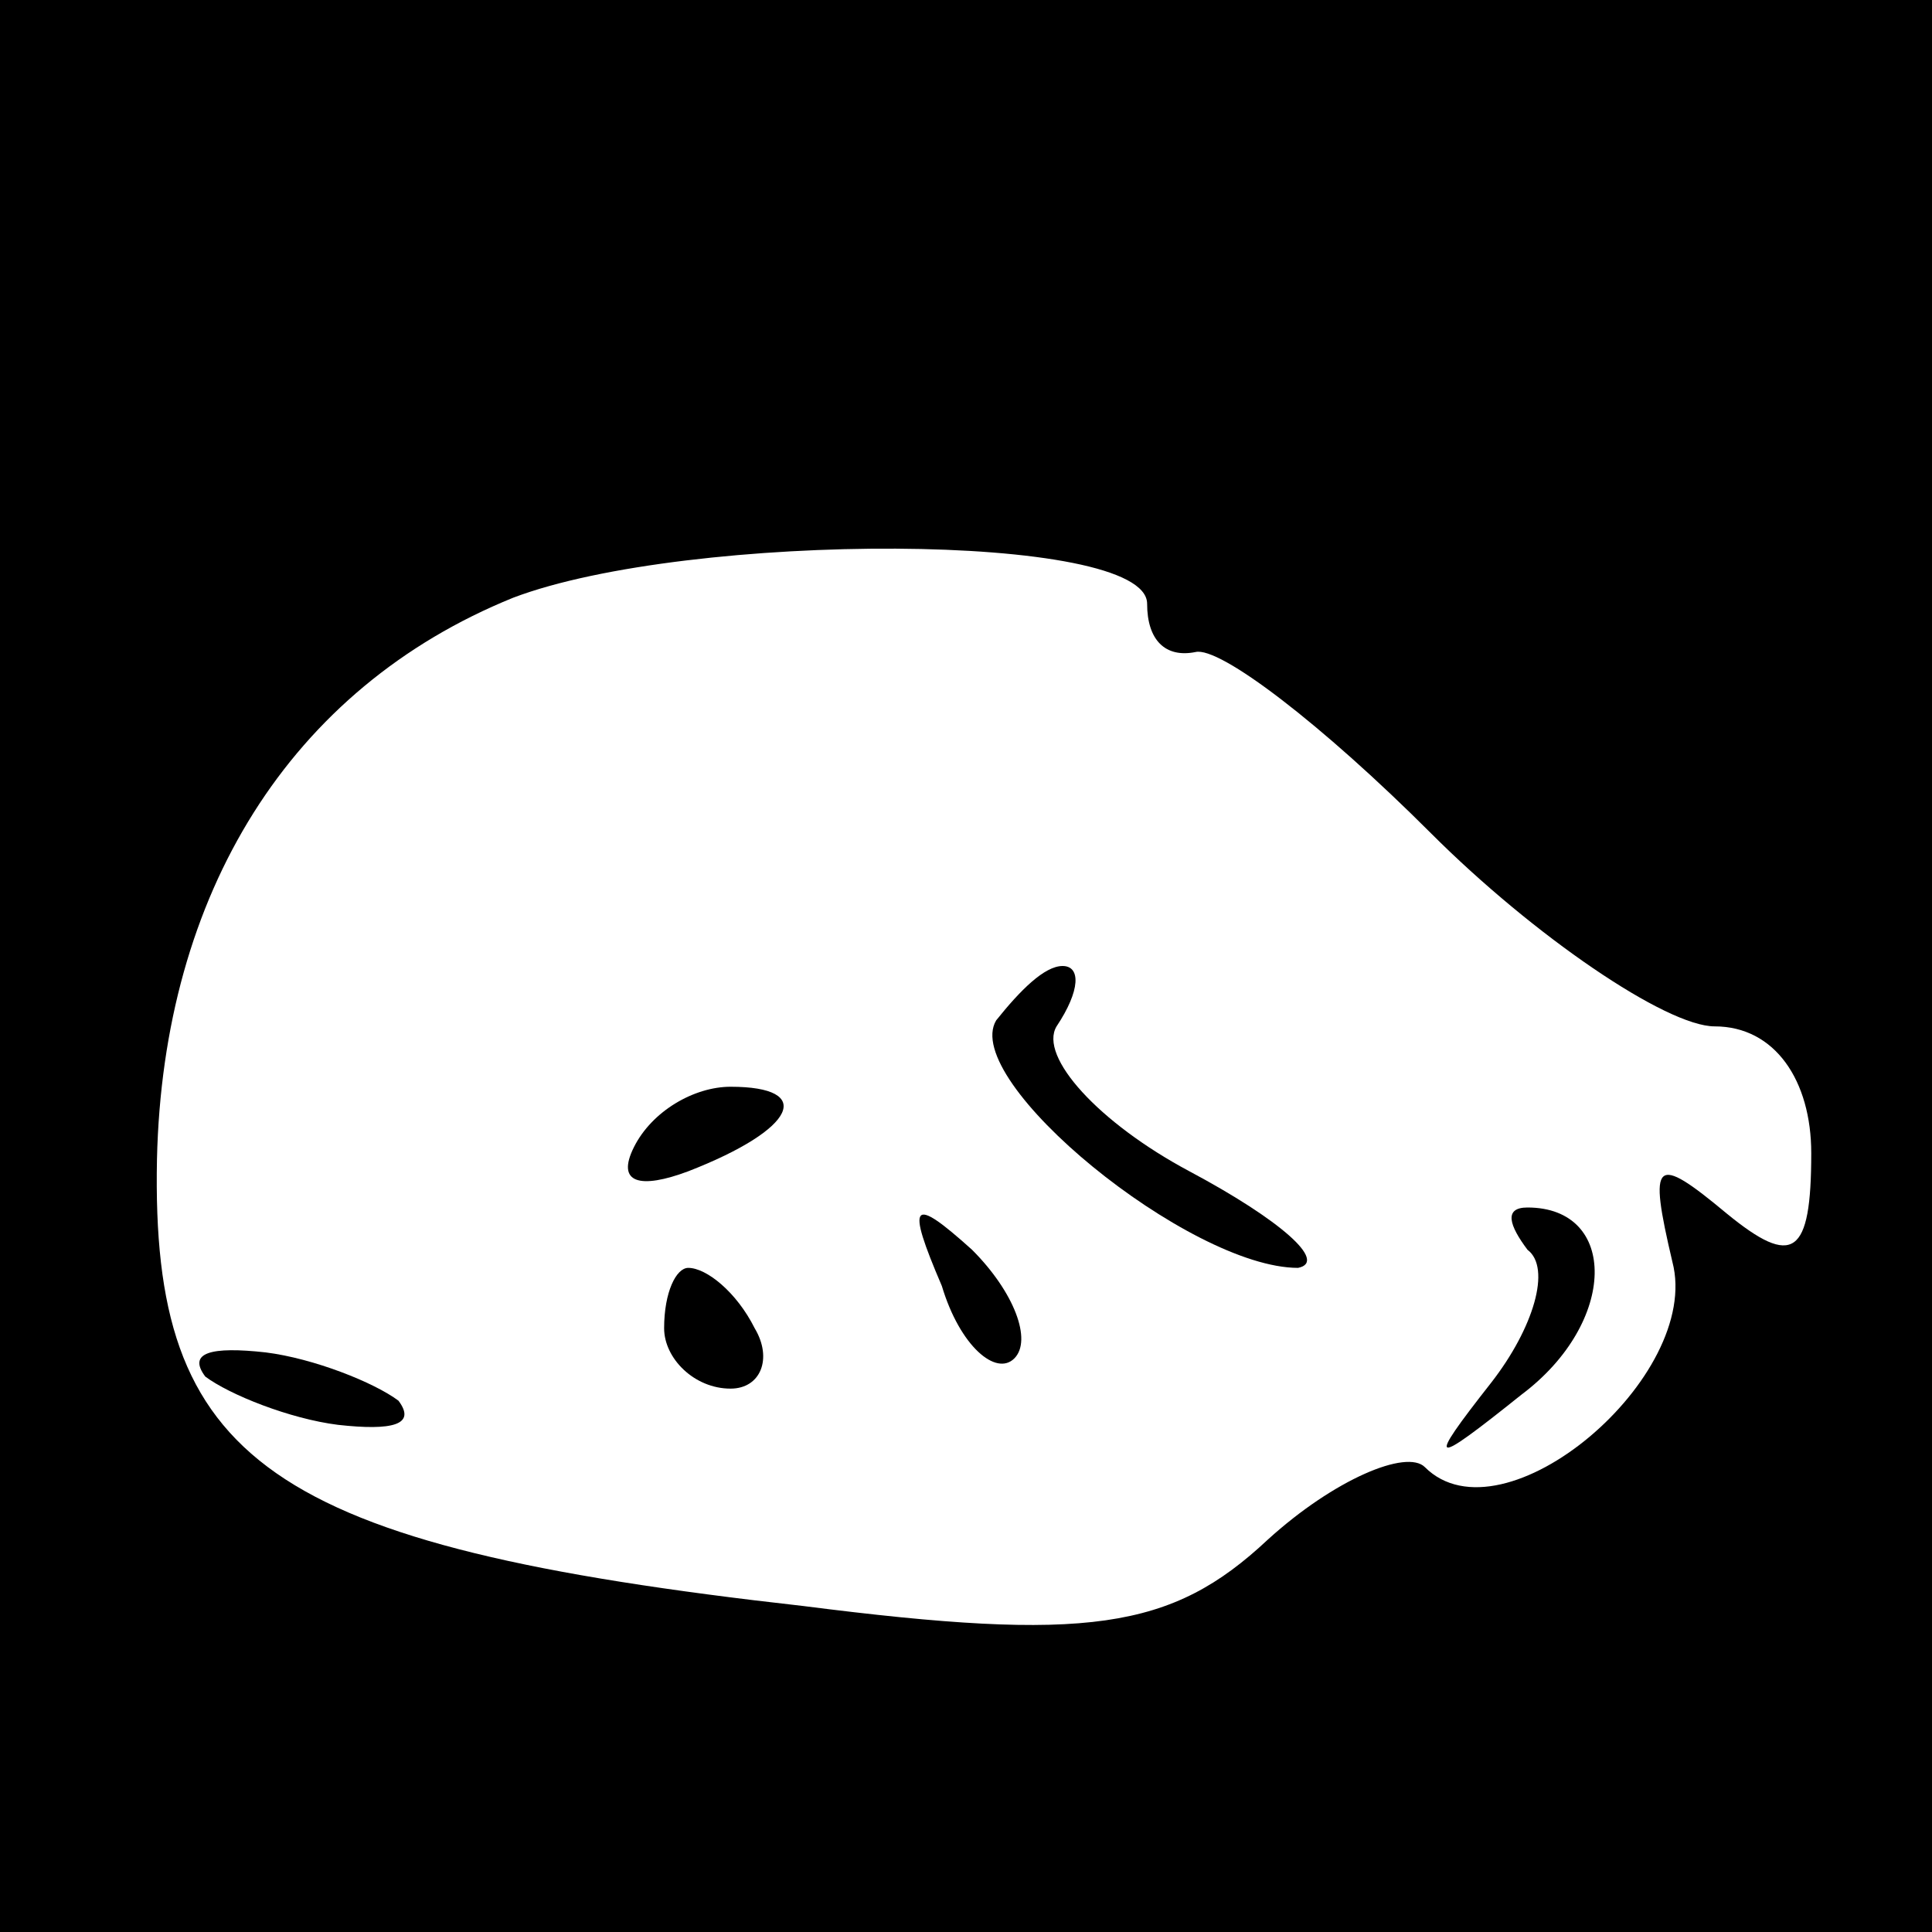 <?xml version="1.0" standalone="no"?>
<!DOCTYPE svg PUBLIC "-//W3C//DTD SVG 20010904//EN"
 "http://www.w3.org/TR/2001/REC-SVG-20010904/DTD/svg10.dtd">
<svg version="1.0" xmlns="http://www.w3.org/2000/svg"
 width="32pt" height="32pt" viewBox="0 0 32 32"
 preserveAspectRatio="xMidYMid meet">
<rect x="0" y="0" width="32" height="32" fill="#808080" stroke="none"/>
<g transform="translate(0,32) scale(0.1,-0.1)"
fill="#000000" stroke="none">
<path fill="#000000" stroke="none" d="M0 160 l0 -160 160 0 160 0 0 160 0
160 -160 0 -160 0 0 -160z"/>
<path fill="#ffffff" stroke="none" d="M190 220 c0 -6 3 -9 8 -8 4 1 21 -12
39 -30 17 -17 39 -32 47 -32 10 0 16 -9 16 -21 0 -17 -3 -19 -14 -10 -12 10
-13 9 -9 -8 5 -19 -28 -47 -41 -34 -3 3 -15 -2 -26 -12 -16 -15 -30 -17 -77
-11 -89 10 -108 24 -107 74 1 44 22 78 59 93 29 11 105 11 105 -1z"/>
<path fill="#000000" stroke="none" d="M165 151 c-6 -10 32 -41 50 -41 5 1 -3
8 -18 16 -15 8 -25 19 -22 24 4 6 4 10 1 10 -3 0 -7 -4 -11 -9z"/>
<path fill="#000000" stroke="none" d="M105 130 c-3 -6 1 -7 9 -4 18 7 21 14
7 14 -6 0 -13 -4 -16 -10z"/>
<path fill="#000000" stroke="none" d="M156 107 c3 -10 9 -15 12 -12 3 3 0 11
-7 18 -10 9 -11 8 -5 -6z"/>
<path fill="#000000" stroke="none" d="M253 113 c4 -3 1 -13 -6 -22 -11 -14
-10 -14 5 -2 16 12 16 31 1 31 -4 0 -3 -3 0 -7z"/>
<path fill="#000000" stroke="none" d="M110 100 c0 -5 5 -10 11 -10 5 0 7 5 4
10 -3 6 -8 10 -11 10 -2 0 -4 -4 -4 -10z"/>
<path fill="#000000" stroke="none" d="M34 92 c4 -3 14 -7 22 -8 9 -1 13 0 10
4 -4 3 -14 7 -22 8 -9 1 -13 0 -10 -4z"/>
</g>
</svg>
